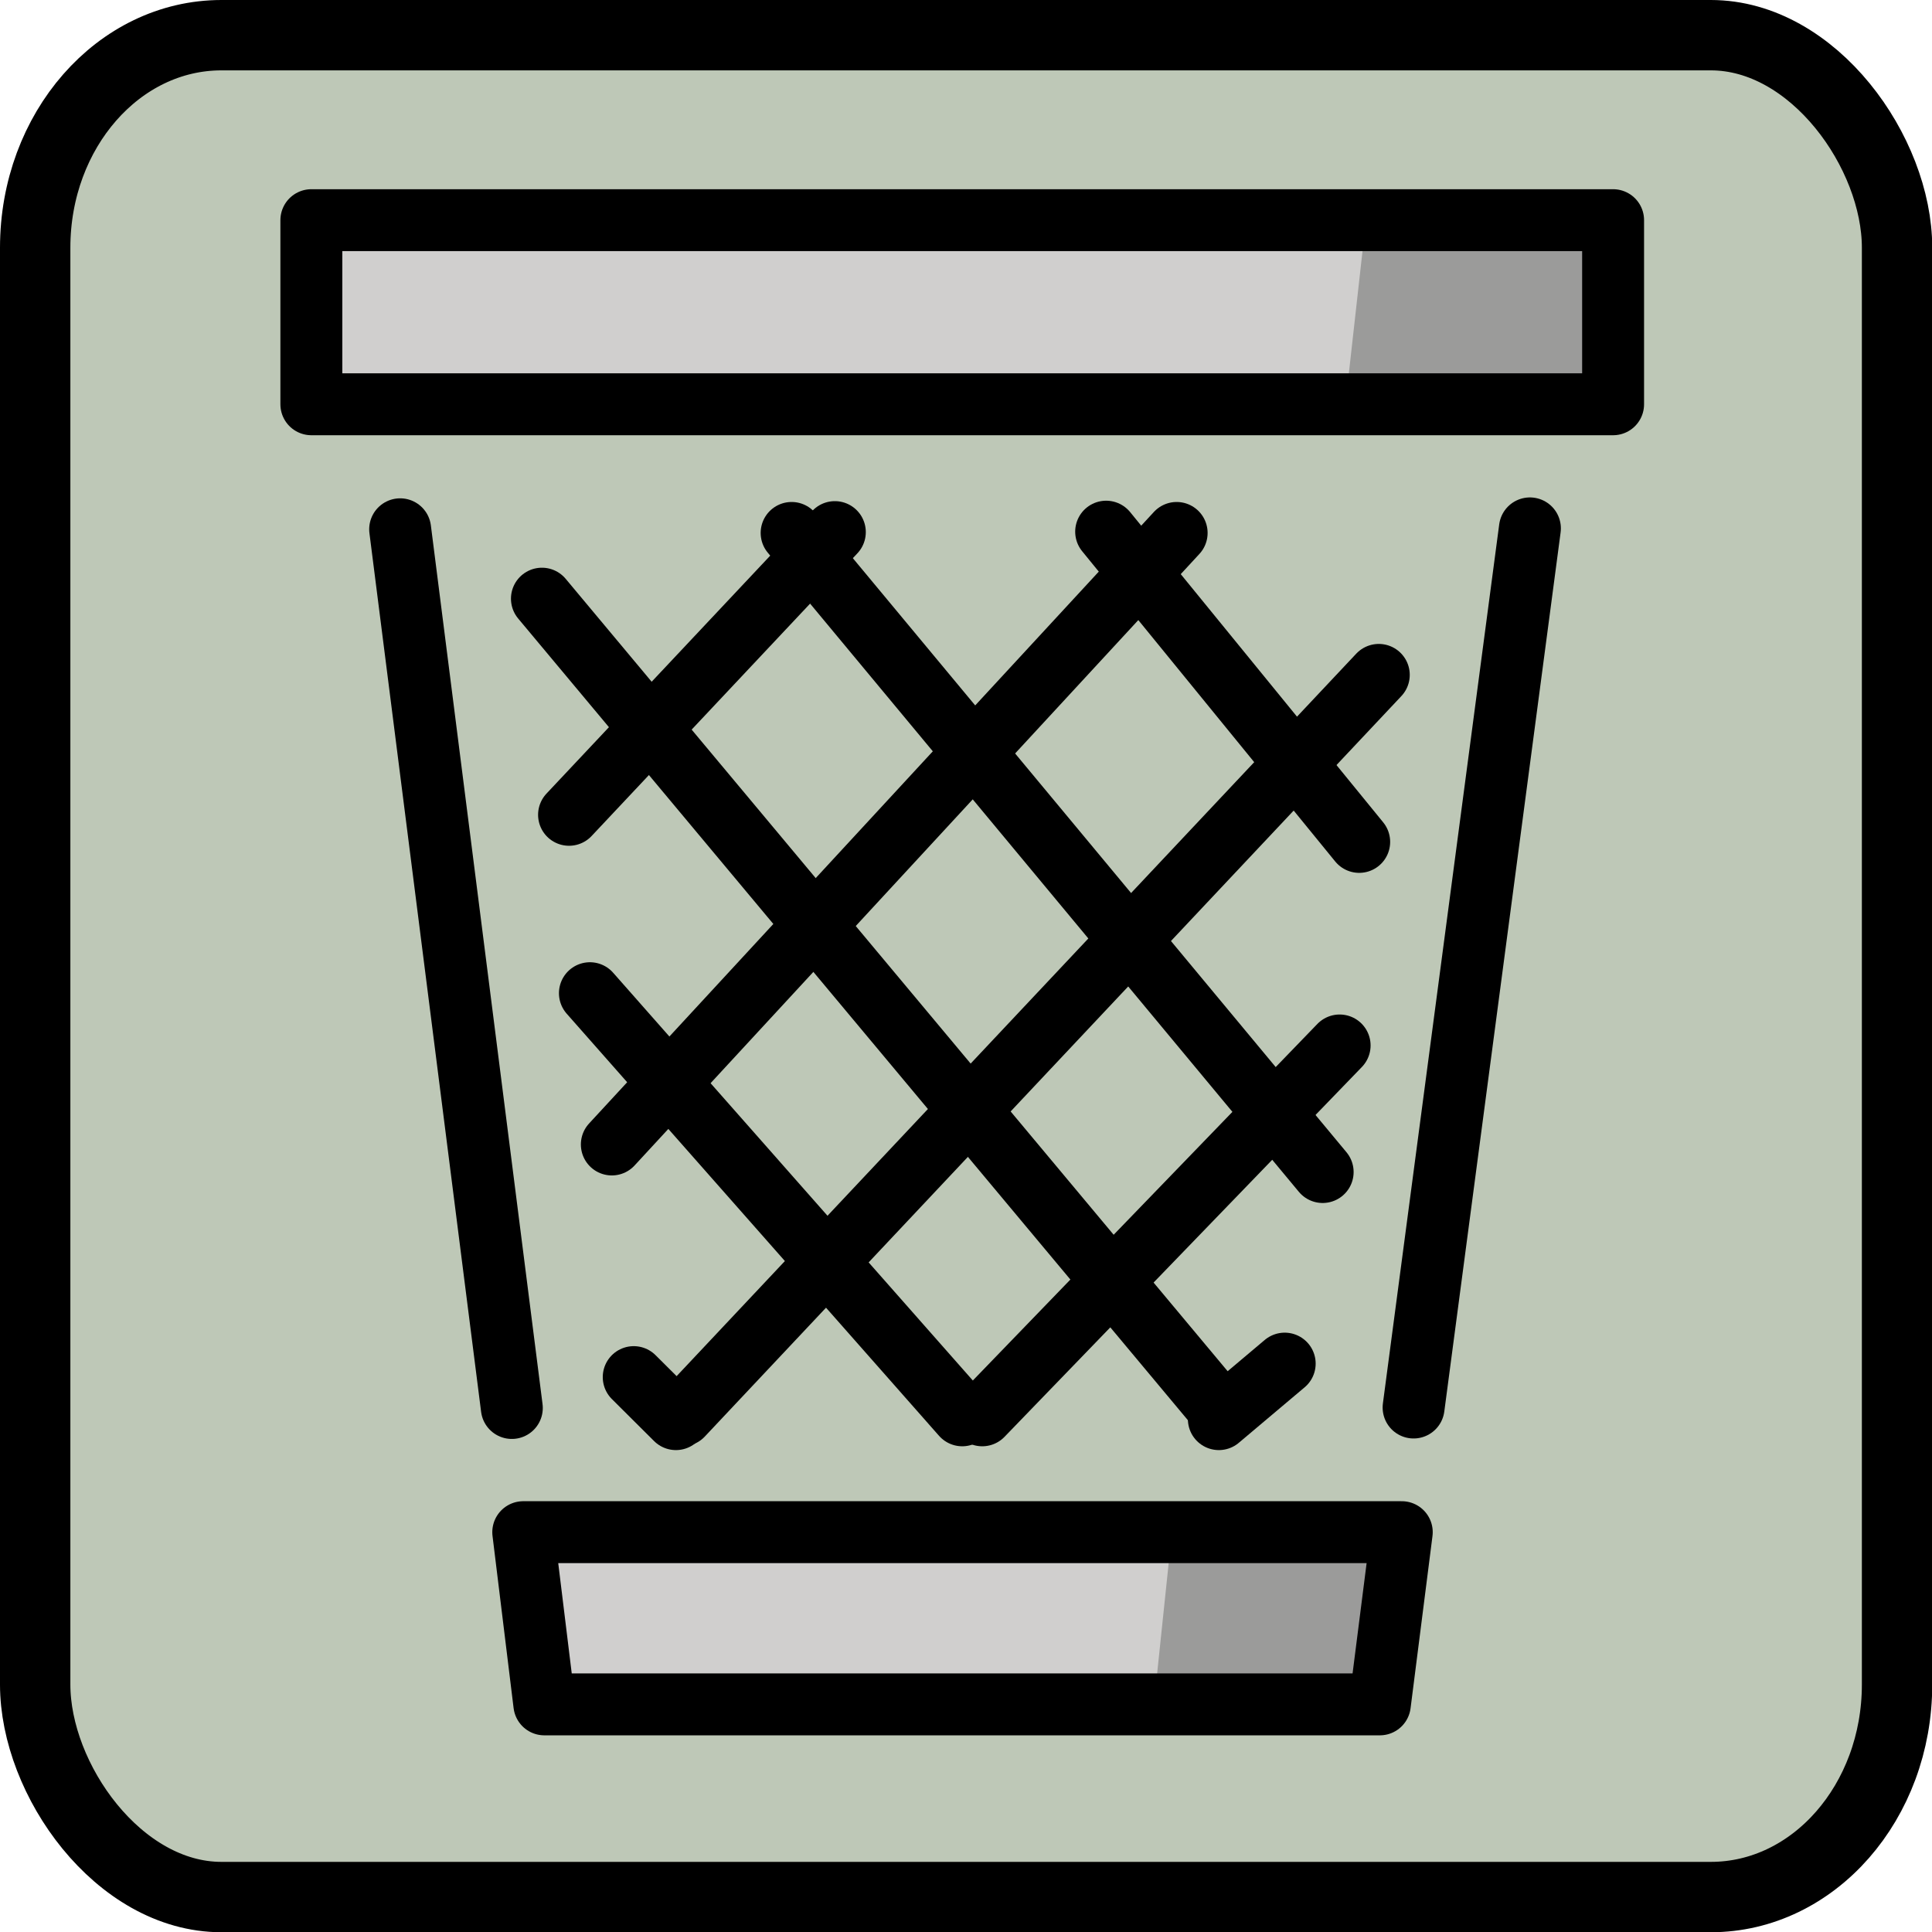 <?xml version="1.0" encoding="UTF-8" standalone="no"?>
<!-- Created with Inkscape (http://www.inkscape.org/) -->

<svg
   width="8.237mm"
   height="8.238mm"
   viewBox="0 0 8.237 8.238"
   version="1.1"
   id="svg20731"
   xml:space="preserve"
   inkscape:version="1.2.2 (b0a8486541, 2022-12-01)"
   sodipodi:docname="stop attrs.svg"
   xmlns:inkscape="http://www.inkscape.org/namespaces/inkscape"
   xmlns:sodipodi="http://sodipodi.sourceforge.net/DTD/sodipodi-0.dtd"
   xmlns="http://www.w3.org/2000/svg"
   xmlns:svg="http://www.w3.org/2000/svg"><sodipodi:namedview
     id="namedview20733"
     pagecolor="#ffffff"
     bordercolor="#000000"
     borderopacity="0.25"
     inkscape:showpageshadow="2"
     inkscape:pageopacity="0.0"
     inkscape:pagecheckerboard="0"
     inkscape:deskcolor="#d1d1d1"
     inkscape:document-units="mm"
     showgrid="true"
     inkscape:zoom="4"
     inkscape:cx="138.5"
     inkscape:cy="89.5"
     inkscape:window-width="1920"
     inkscape:window-height="1043"
     inkscape:window-x="1920"
     inkscape:window-y="0"
     inkscape:window-maximized="1"
     inkscape:current-layer="layer1"><inkscape:grid
       type="xygrid"
       id="grid600"
       originx="141.804"
       originy="9.56" /></sodipodi:namedview><defs
     id="defs20728" /><g
     inkscape:label="Layer 1"
     inkscape:groupmode="layer"
     id="layer1"
     transform="translate(98.922,-11.91)"><rect
       style="fill:#bec8b7;fill-opacity:1;stroke:#000000;stroke-width:0.3;stroke-linecap:round;stroke-linejoin:round;stroke-dasharray:none;paint-order:markers fill stroke"
       id="rect70494"
       width="7.938"
       height="7.938"
       x="-98.772"
       y="12.06"
       ry="0.906"
       rx="0.794" /><g
       id="g32125"
       transform="matrix(0.132,0,0,0.132,-99.562,11.261)"><g
         id="color-4"><polygon
           fill="#d0cfce"
           stroke="none"
           points="15.076,18.019 50.821,18.019 51.465,12.068 15.076,12.068 "
           id="polygon32053" /><polygon
           fill="#d0cfce"
           stroke="none"
           points="22.409,59.971 43.927,59.971 44.519,54.689 21.909,54.689 "
           id="polygon32055" /><polygon
           fill="#9b9b9a"
           stroke="none"
           points="49.419,60.178 49.934,54.447 42.696,54.447 42.096,60.178 "
           id="polygon32057" /><polygon
           fill="#9b9b9a"
           stroke="none"
           points="48.939,12.288 48.311,17.901 56.529,17.901 56.529,12.288 "
           id="polygon32059" /></g><g
         id="hair-3" /><g
         id="skin-1" /><g
         id="skin-shadow-4" /><g
         id="line-92"><line
           x1="21.38"
           x2="17.773"
           y1="50.393"
           y2="22.012"
           fill="none"
           stroke="#000000"
           stroke-linecap="round"
           stroke-linejoin="round"
           stroke-miterlimit="10"
           stroke-width="2"
           id="line32065" /><line
           x1="54.263"
           x2="50.506"
           y1="21.983"
           y2="50.378"
           fill="none"
           stroke="#000000"
           stroke-linecap="round"
           stroke-linejoin="round"
           stroke-miterlimit="10"
           stroke-width="2"
           id="line32067" /><line
           x1="40.576"
           x2="48.749"
           y1="22.089"
           y2="32.109"
           fill="none"
           stroke="#000000"
           stroke-linecap="round"
           stroke-linejoin="round"
           stroke-miterlimit="10"
           stroke-width="2"
           id="line32069" /><line
           x1="30.417"
           x2="47.569"
           y1="22.13"
           y2="42.772"
           fill="none"
           stroke="#000000"
           stroke-linecap="round"
           stroke-linejoin="round"
           stroke-miterlimit="10"
           stroke-width="2"
           id="line32071" /><line
           x1="22.352"
           x2="44.216"
           y1="24.253"
           y2="50.425"
           fill="none"
           stroke="#000000"
           stroke-linecap="round"
           stroke-linejoin="round"
           stroke-miterlimit="10"
           stroke-width="2"
           id="line32073" /><line
           x1="23.902"
           x2="35.928"
           y1="36.996"
           y2="50.63"
           fill="none"
           stroke="#000000"
           stroke-linecap="round"
           stroke-linejoin="round"
           stroke-miterlimit="10"
           stroke-width="2"
           id="line32075" /><line
           x1="25.317"
           x2="26.68"
           y1="49.396"
           y2="50.753"
           fill="none"
           stroke="#000000"
           stroke-linecap="round"
           stroke-linejoin="round"
           stroke-miterlimit="10"
           stroke-width="2"
           id="line32077" /><line
           x1="23.228"
           x2="31.813"
           y1="31.234"
           y2="22.103"
           fill="none"
           stroke="#000000"
           stroke-linecap="round"
           stroke-linejoin="round"
           stroke-miterlimit="10"
           stroke-width="2"
           id="line32079" /><line
           x1="24.61"
           x2="42.853"
           y1="41.882"
           y2="22.13"
           fill="none"
           stroke="#000000"
           stroke-linecap="round"
           stroke-linejoin="round"
           stroke-miterlimit="10"
           stroke-width="2"
           id="line32081" /><line
           x1="26.885"
           x2="49.382"
           y1="50.63"
           y2="26.715"
           fill="none"
           stroke="#000000"
           stroke-linecap="round"
           stroke-linejoin="round"
           stroke-miterlimit="10"
           stroke-width="2"
           id="line32083" /><line
           x1="36.574"
           x2="48.117"
           y1="50.63"
           y2="38.684"
           fill="none"
           stroke="#000000"
           stroke-linecap="round"
           stroke-linejoin="round"
           stroke-miterlimit="10"
           stroke-width="2"
           id="line32085" /><line
           x1="44.216"
           x2="46.343"
           y1="50.753"
           y2="48.96"
           fill="none"
           stroke="#000000"
           stroke-linecap="round"
           stroke-linejoin="round"
           stroke-miterlimit="10"
           stroke-width="2"
           id="line32087" /><rect
           x="14.905"
           y="12.028"
           width="42.045"
           height="5.946"
           fill="none"
           stroke="#000000"
           stroke-linecap="round"
           stroke-linejoin="round"
           stroke-miterlimit="10"
           stroke-width="2"
           id="rect32089" /><line
           x1="42.853"
           x2="50.124"
           y1="54.404"
           y2="54.404"
           fill="none"
           stroke="#000000"
           stroke-miterlimit="10"
           id="line32091" /><polyline
           fill="none"
           stroke="#000000"
           stroke-linecap="round"
           stroke-linejoin="round"
           stroke-miterlimit="10"
           stroke-width="2"
           points="50.124,54.404 49.416,59.966 22.43,59.966 21.749,54.404 50.124,54.404"
           id="polyline32093" /></g></g></g><style
     type="text/css"
     id="style3760">
	.st0{fill-rule:evenodd;clip-rule:evenodd;fill:#388344;}
	.st1{fill-rule:evenodd;clip-rule:evenodd;fill:#1F1D21;}
</style></svg>
